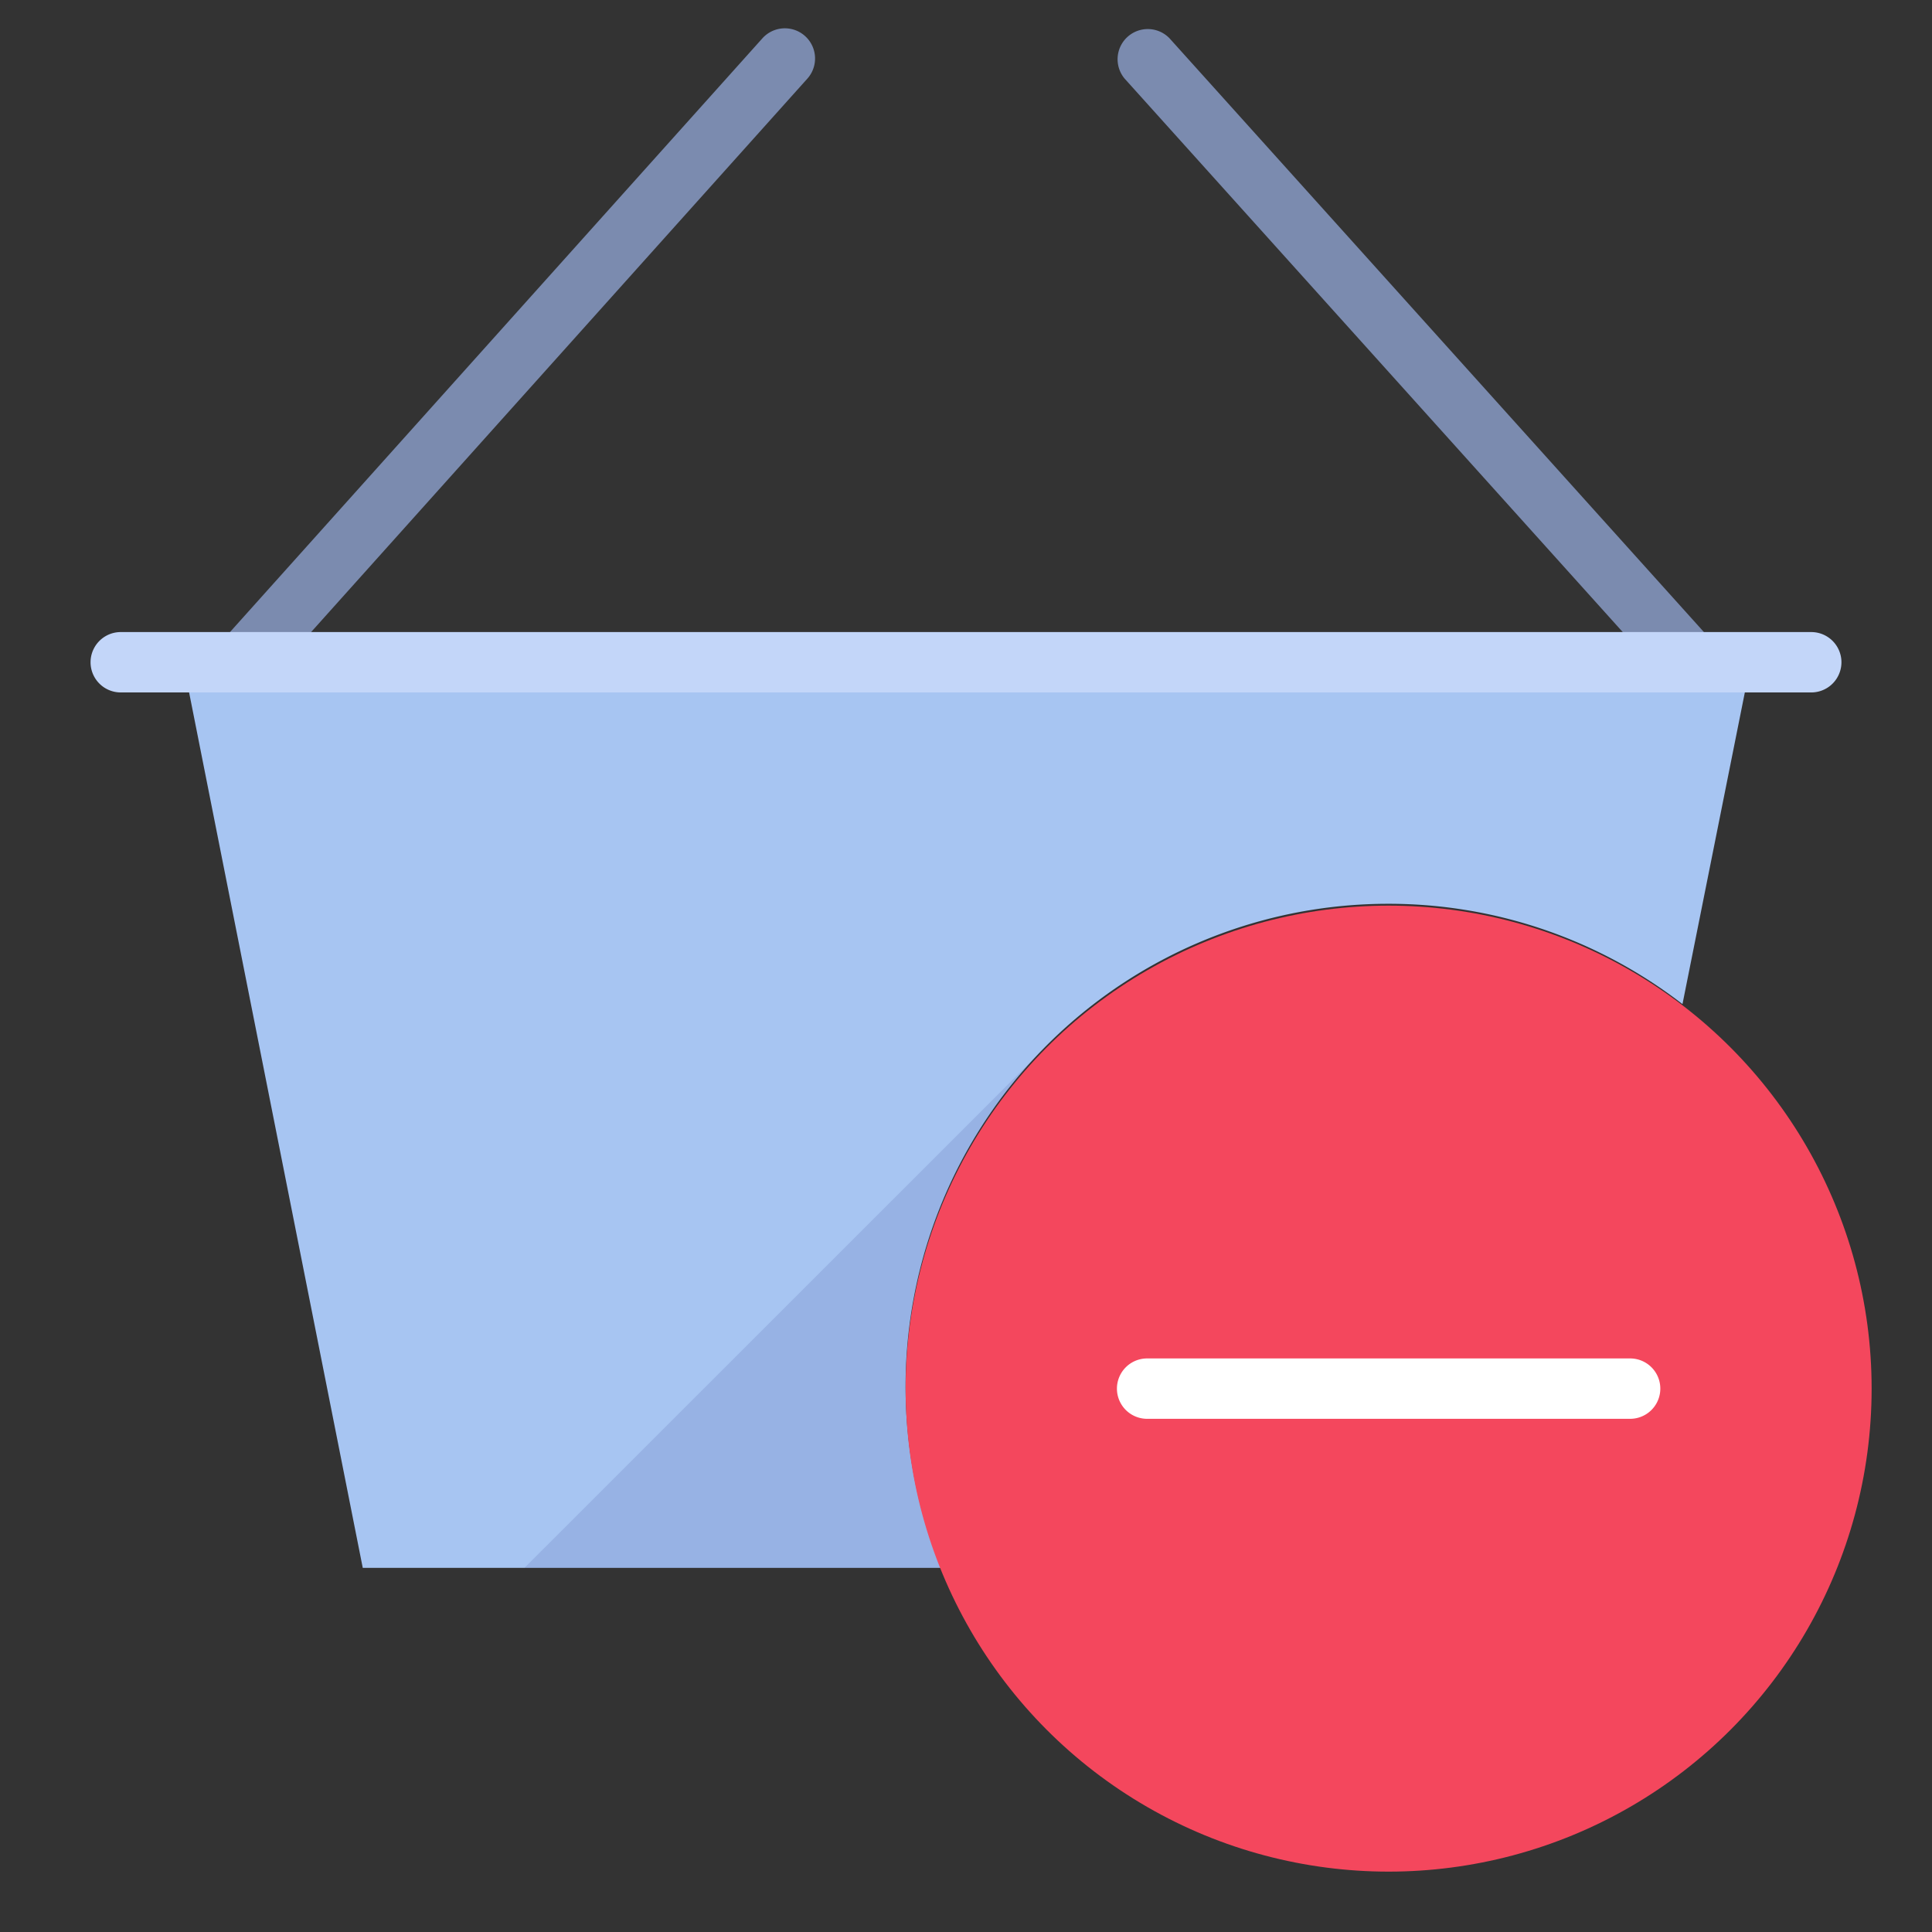 <svg xmlns="http://www.w3.org/2000/svg" viewBox="0 0 64 64" aria-labelledby="title"
aria-describedby="desc" role="img" xmlns:xlink="http://www.w3.org/1999/xlink">
  <rect x="0" y="0" width="64" height="64" fill="#333333" stroke="none"/>
  <title>Remove from Shopping Cart</title>
  <desc>A flat styled icon from Orion Icon Library.</desc>
  <path data-name="layer5"
  d="M46 29.939a15.906 15.906 0 0 1 9.728 3.318l.009-.008L58 21.938H6.066l5.951 30h19.155A15.987 15.987 0 0 1 46 29.939z"
  fill="#a7c5f2"></path>
  <path data-name="layer4" d="M8.065 22.938a1 1 0 0 1-.744-1.668l17.934-20a1 1 0 0 1 1.489 1.336l-17.934 20a1 1 0 0 1-.745.332zm47.935 0a.993.993 0 0 1-.743-.331l-18-20a1 1 0 0 1 1.486-1.337l18 20A1 1 0 0 1 56 22.938z"
  fill="#7b8baf"></path>
  <path data-name="layer3" d="M60 22.938H4a1 1 0 0 1 0-2h56a1 1 0 0 1 0 2z"
  fill="#c3d6f9"></path>
  <path data-name="opacity" d="M31.166 51.939h.006a15.976 15.976 0 0 1 3.515-17.31l-17.315 17.31z"
  fill="#000064" opacity=".1"></path>
  <circle data-name="layer2" cx="46" cy="46" r="16" fill="#f4475d"></circle>
  <path data-name="layer1" d="M54 47H38a1 1 0 0 1 0-2h16a1 1 0 0 1 0 2z"
  fill="#fff"></path>
</svg>